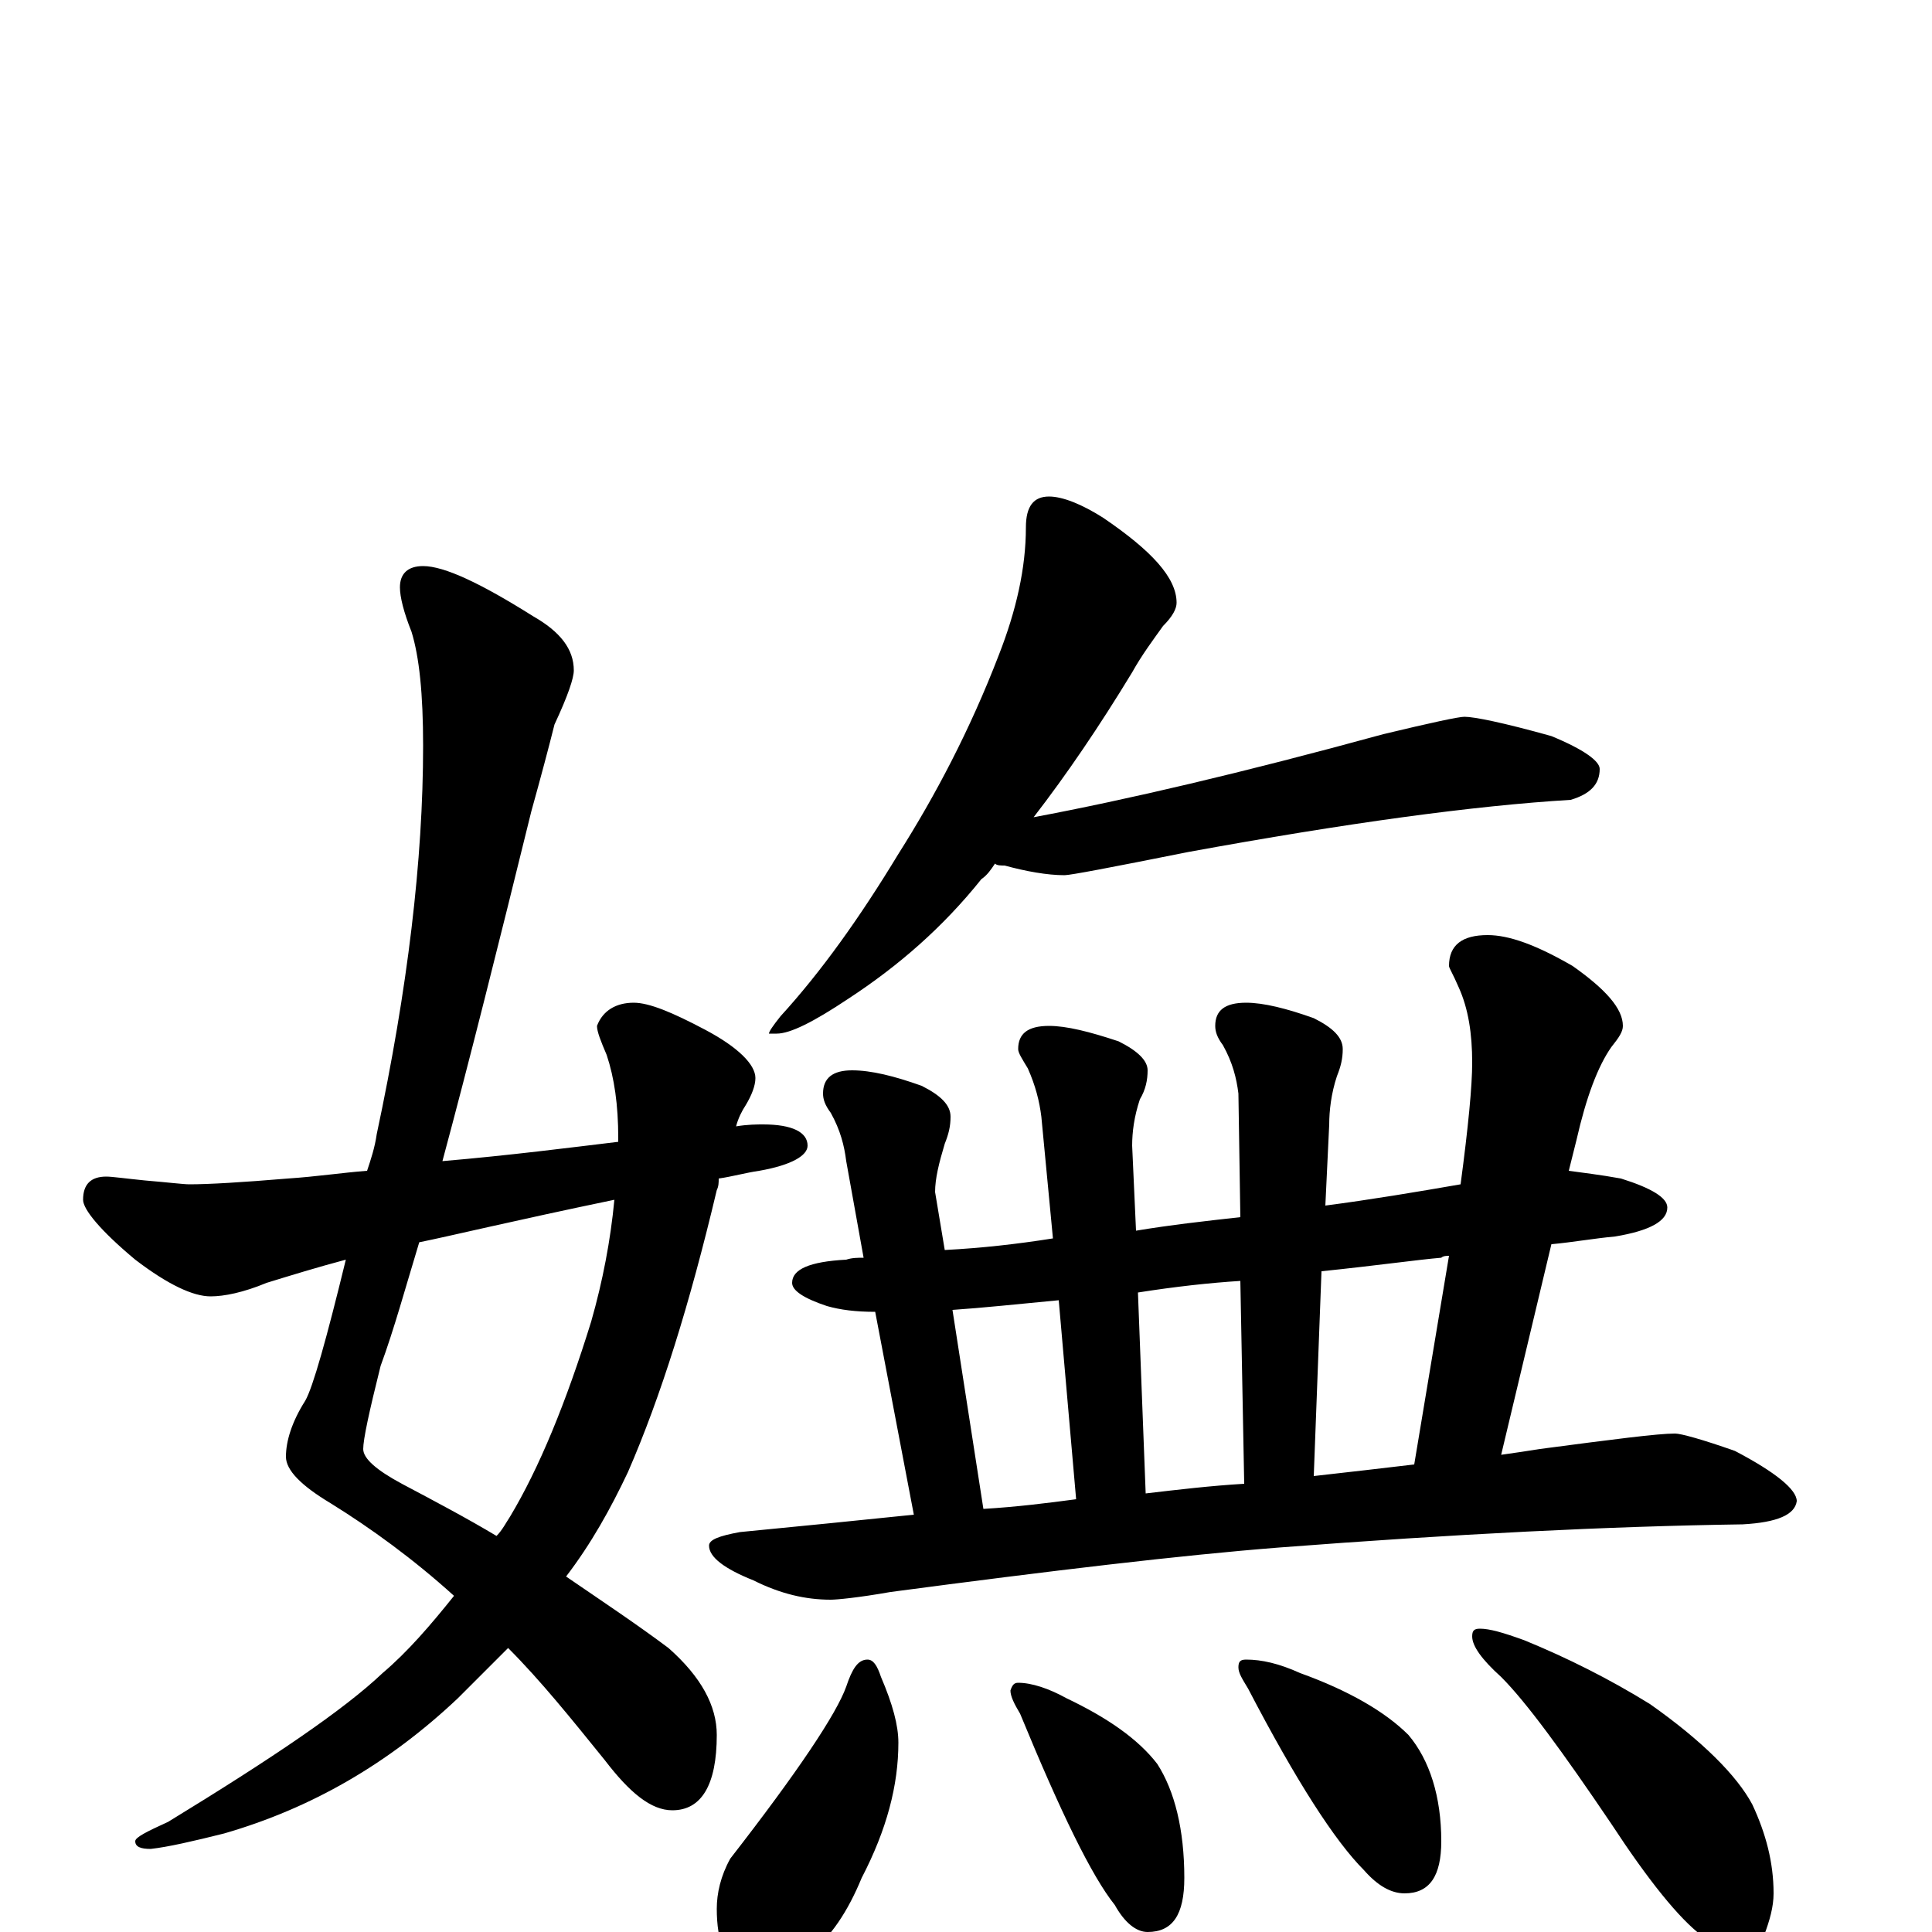 <?xml version="1.0" encoding="utf-8" ?>
<!DOCTYPE svg PUBLIC "-//W3C//DTD SVG 1.1//EN" "http://www.w3.org/Graphics/SVG/1.1/DTD/svg11.dtd">
<svg version="1.1" id="Layer_1" xmlns="http://www.w3.org/2000/svg" xmlns:xlink="http://www.w3.org/1999/xlink" x="0px" y="145px" width="1000px" height="1000px" viewBox="0 0 1000 1000" enable-background="new 0 0 1000 1000" xml:space="preserve">
<g id="Layer_1">
<path id="glyph" transform="matrix(1 0 0 -1 0 1000)" d="M219,707C230,707 249,698 276,681C290,673 297,664 297,653C297,649 294,640 287,625C284,613 280,598 275,580C258,511 243,451 229,399C264,402 295,406 320,409C320,410 320,410 320,411C320,428 318,442 314,454C311,461 309,466 309,469C312,477 319,481 328,481C336,481 348,476 365,467C382,458 391,449 391,442C391,438 389,433 386,428C384,425 382,421 381,417C387,418 392,418 395,418C410,418 418,414 418,407C418,402 410,397 393,394C386,393 379,391 372,390C372,388 372,386 371,384C357,325 342,277 325,238C316,219 306,201 293,184C312,171 330,159 346,147C363,132 371,117 371,102C371,76 363,63 348,63C337,63 326,72 313,89C296,110 280,130 263,147C254,138 246,130 237,121C201,87 161,64 116,51C100,47 87,44 78,43C73,43 70,44 70,47C70,49 76,52 87,57C141,90 178,115 198,134C211,145 223,159 235,174C214,193 192,209 171,222C156,231 148,239 148,246C148,254 151,264 158,275C162,282 169,307 179,348C164,344 151,340 138,336C126,331 116,329 109,329C100,329 87,335 70,348C52,363 43,374 43,379C43,387 47,391 55,391C58,391 65,390 75,389C87,388 95,387 98,387C108,387 125,388 149,390C164,391 177,393 190,394C192,400 194,406 195,413C211,488 219,555 219,614C219,641 217,660 213,673C209,683 207,691 207,696C207,703 211,707 219,707M318,379C265,368 232,360 217,357C210,334 204,312 197,293C191,269 188,255 188,250C188,245 195,239 208,232C225,223 242,214 257,205C260,208 262,212 264,215C279,240 293,274 306,316C312,337 316,358 318,379M543,743C550,743 560,739 571,732C596,715 609,701 609,688C609,685 607,681 602,676C597,669 591,661 586,652C569,624 552,599 535,577C583,586 643,600 716,620C741,626 755,629 758,629C763,629 778,626 803,619C820,612 828,606 828,602C828,594 823,589 813,586C763,583 697,574 615,559C575,551 554,547 551,547C542,547 531,549 520,552C518,552 516,552 515,553C513,550 511,547 508,545C488,520 465,500 439,483C421,471 409,465 402,465l-4,0C398,466 400,469 404,474C425,497 445,525 465,558C484,588 502,622 517,661C526,684 531,706 531,727C531,738 535,743 543,743M756,387C760,417 762,438 762,450C762,465 760,478 755,489C752,496 750,499 750,500C750,511 757,516 770,516C781,516 795,511 814,500C831,488 840,478 840,469C840,466 838,463 834,458C827,448 821,432 816,410l-4,-16C819,393 828,392 839,390C855,385 863,380 863,375C863,368 854,363 836,360C825,359 814,357 803,356l-26,-109C784,248 791,249 797,250C835,255 858,258 867,258C870,258 881,255 898,249C919,238 930,229 930,223C929,216 920,212 902,211C833,210 753,206 662,199C611,195 544,187 461,176C444,173 433,172 430,172C417,172 404,175 390,182C375,188 367,194 367,200C367,203 372,205 383,207C414,210 444,213 473,216l-20,105C443,321 435,322 428,324C416,328 410,332 410,336C410,343 419,347 438,348C441,349 444,349 447,349l-9,50C437,407 435,415 430,424C427,428 426,431 426,434C426,442 431,446 441,446C451,446 463,443 477,438C487,433 492,428 492,422C492,417 491,413 489,408C486,398 484,390 484,383l5,-30C508,354 526,356 545,359l-6,63C538,430 536,438 532,447C529,452 527,455 527,457C527,465 532,469 543,469C552,469 564,466 579,461C589,456 594,451 594,446C594,441 593,436 590,431C587,422 586,414 586,407l2,-44C606,366 624,368 642,370l-1,64C640,442 638,450 633,459C630,463 629,466 629,469C629,477 634,481 645,481C654,481 666,478 680,473C690,468 695,463 695,457C695,452 694,448 692,443C689,434 688,425 688,418l-2,-42C709,379 733,383 756,387M509,219C526,220 542,222 557,224l-9,103C527,325 508,323 493,322M593,227C610,229 627,231 644,232l-2,105C626,336 608,334 589,331M680,236C698,238 715,240 732,242C739,284 745,320 750,350C749,350 747,350 746,349C734,348 713,345 684,342M449,141C452,141 454,138 456,132C462,118 465,107 465,98C465,76 459,53 446,28C439,11 430,-3 418,-12C410,-19 402,-23 395,-23C386,-23 380,-19 375,-11C372,-4 371,4 371,12C371,20 373,29 378,38C413,83 433,113 438,127C441,136 444,141 449,141M527,129C534,129 543,126 552,121C573,111 589,100 599,87C608,73 613,53 613,28C613,9 607,0 594,0C588,0 582,5 577,14C565,29 549,62 528,113C525,118 523,122 523,125C524,128 525,129 527,129M645,141C653,141 662,139 673,134C698,125 717,114 729,102C740,89 746,70 746,47C746,29 740,20 727,20C720,20 713,24 706,32C691,47 671,78 646,126C643,131 641,134 641,137C641,140 642,141 645,141M766,157C771,157 778,155 789,151C811,142 833,131 854,118C881,99 899,81 907,66C914,51 918,36 918,20C918,13 916,6 913,-2C909,-8 904,-11 898,-11C895,-11 890,-8 881,-2C869,7 853,27 834,56C809,93 790,119 777,132C767,141 762,148 762,153C762,156 763,157 766,157z"/>
</g>
</svg>
